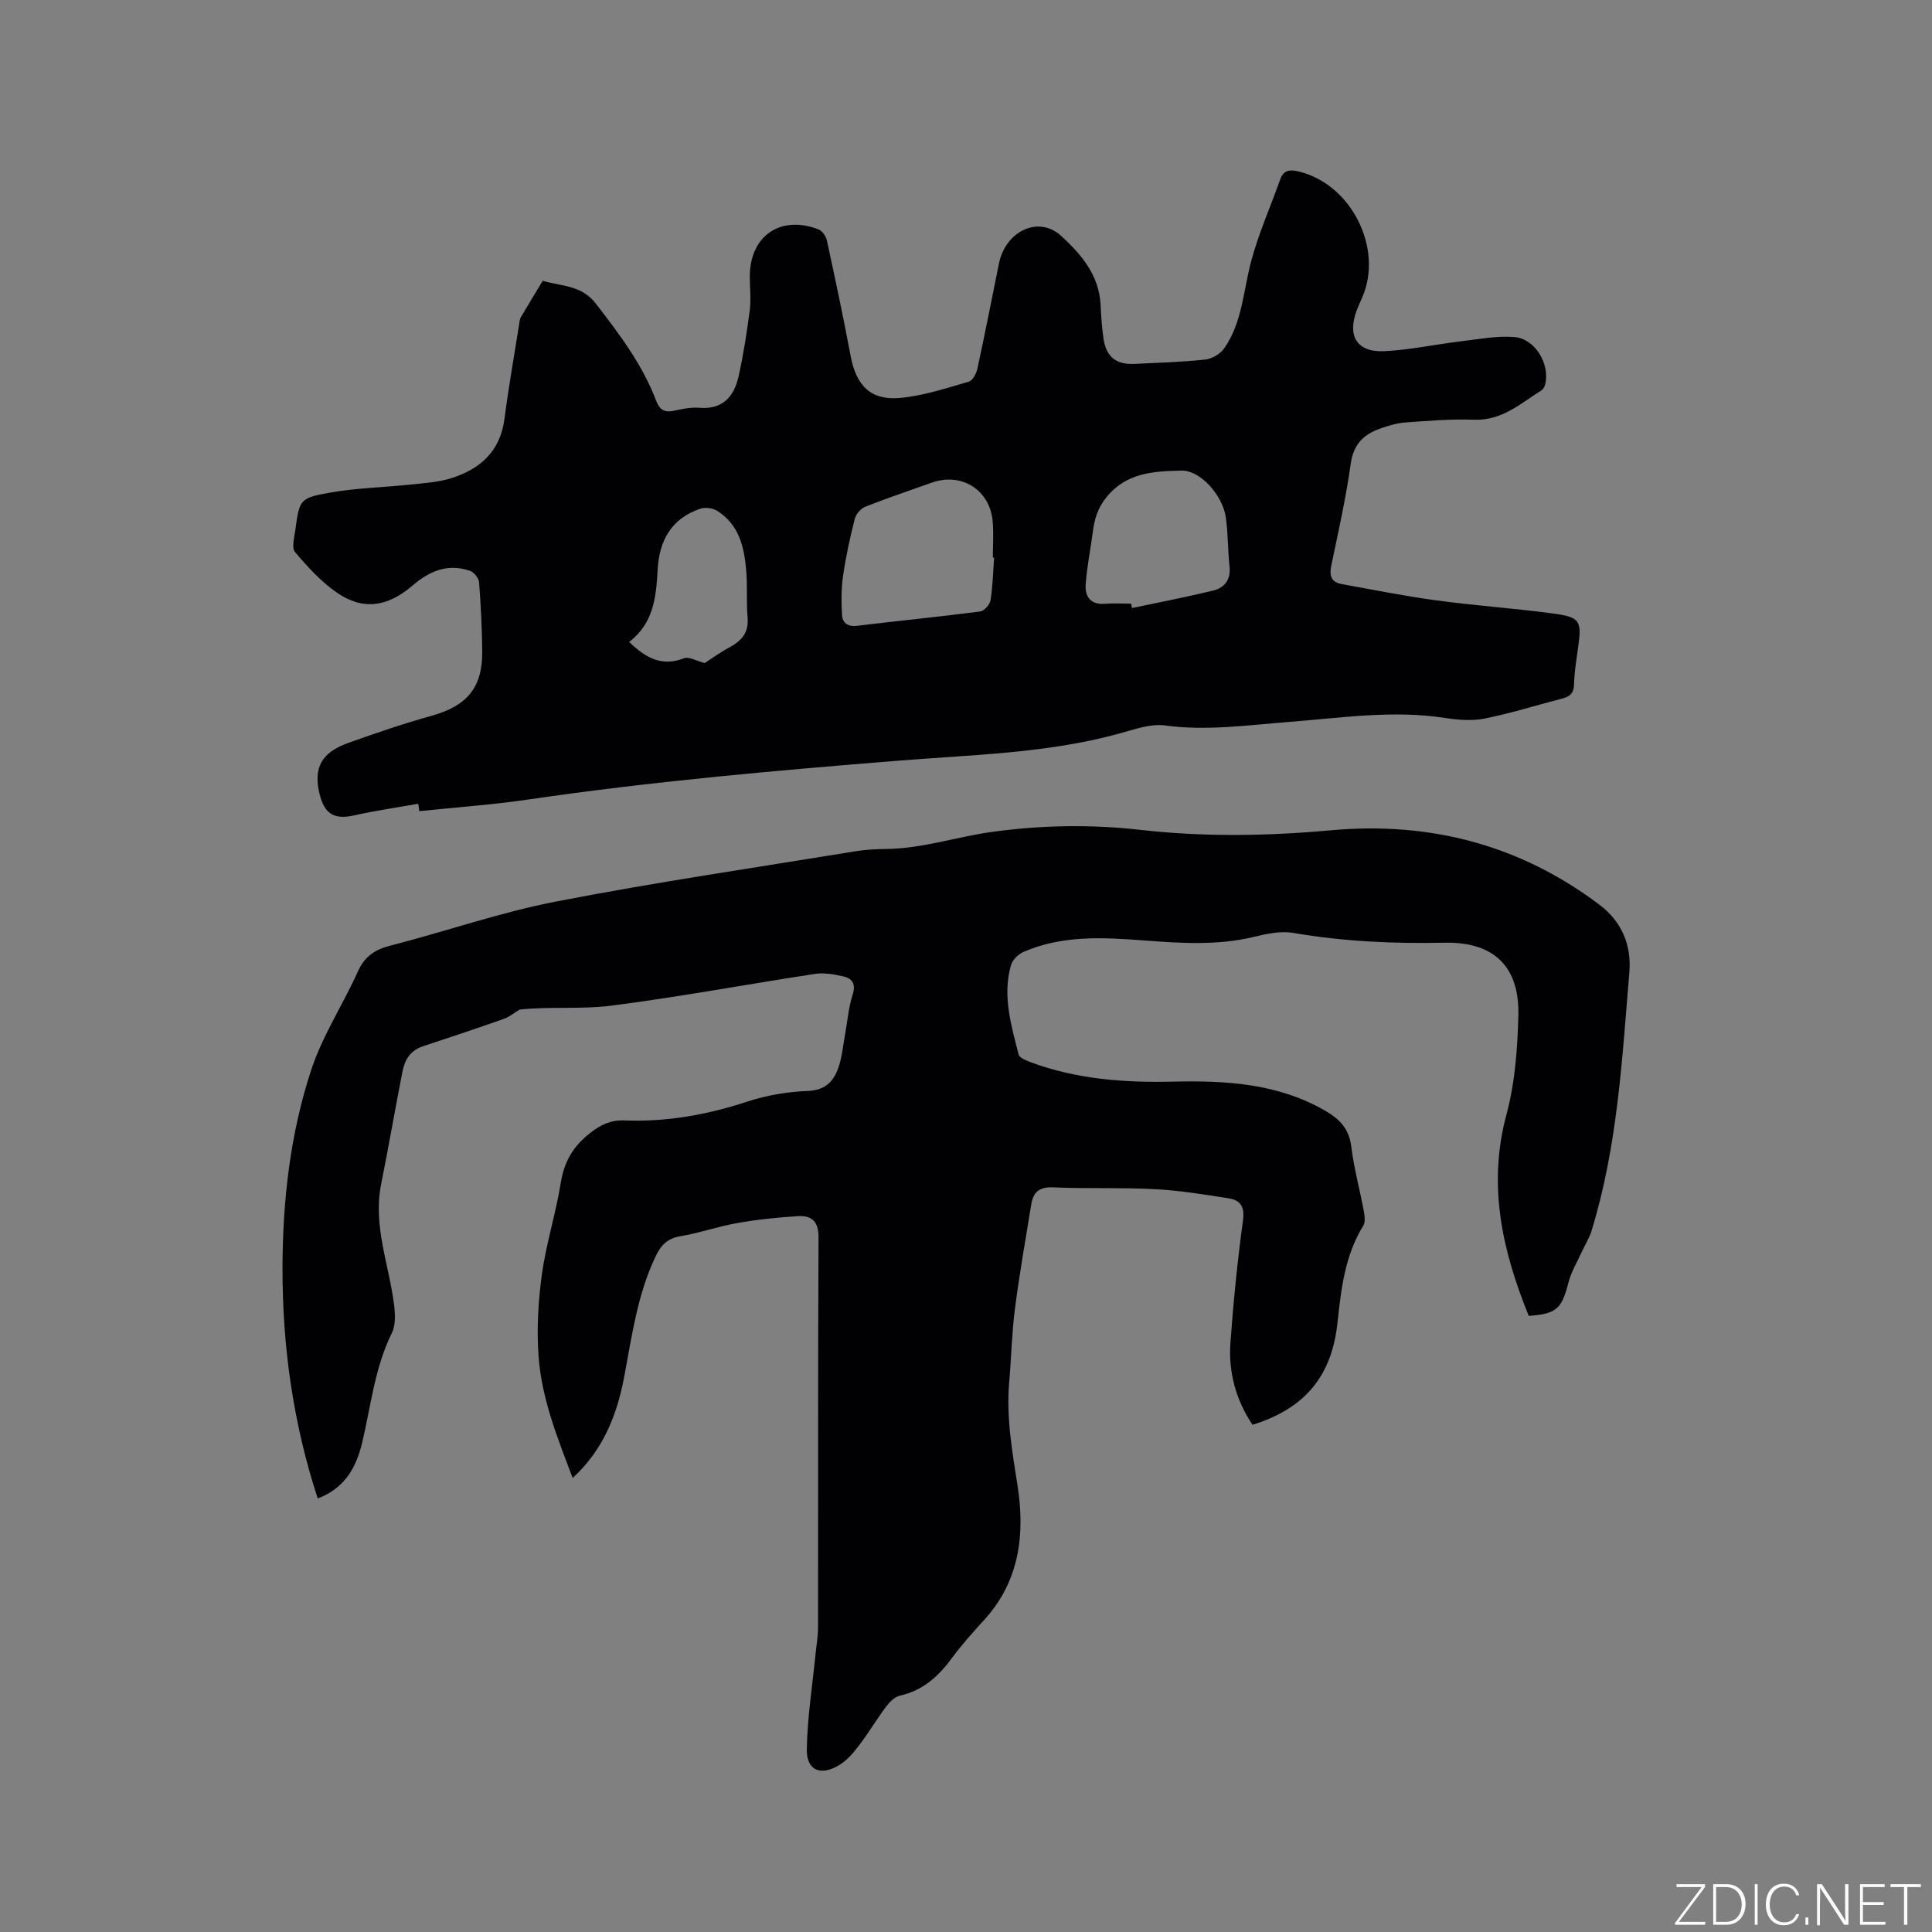 <svg enable-background="new 0 0 400 400" viewBox="0 0 400 400" xmlns="http://www.w3.org/2000/svg"><rect x="0" y="0" width="400" height="400" fill="#808080" stroke="none"/><g fill="#fafbfc"><path d="m346.9 398 5.4-7.3h-5.2v-.6h5.9v.6l-5.4 7.2h5.5l-.1.6h-6.2v-.5z"/><path d="m354.7 390.1h2.8c2.3 0 3.9 1.6 3.9 4.1s-1.6 4.3-3.9 4.3h-2.8zm.6 7.8h2c2.2 0 3.3-1.6 3.3-3.6 0-1.8-1-3.6-3.3-3.6h-2z"/><path d="m363.9 390.1v8.4h-.6v-8.4z"/><path d="m372.5 396.3c-.4 1.3-1.4 2.3-3.2 2.3-2.4 0-3.7-1.9-3.7-4.3 0-2.3 1.2-4.3 3.7-4.3 1.8 0 2.9 1 3.2 2.4h-.6c-.4-1.1-1.1-1.8-2.5-1.8-2.1 0-3 1.9-3 3.7s.9 3.7 3 3.7c1.4 0 2.1-.7 2.5-1.7z"/><path d="m373.8 398.5v-1.5h.6v1.5z"/><path d="m376.2 398.5v-8.4h1c1.3 2 4.4 6.7 4.9 7.6-.1-1.2-.1-2.4-.1-3.8v-3.8h.7v8.4h-.9c-1.2-1.9-4.4-6.8-5-7.7.1 1.1 0 2.3 0 3.9v3.9h-.6z"/><path d="m390 394.4h-4.3v3.5h4.7l-.1.6h-5.2v-8.4h5.1v.6h-4.5v3.1h4.3z"/><path d="m394.2 390.7h-2.8v-.6h6.3v.6h-2.8v7.8h-.7z"/></g><path d="m65.78 310.24c-5.11-15.66-7.32-31.52-7.29-47.75.03-13.97 1.6-27.79 5.96-41.03 2.33-7.06 6.56-13.48 9.65-20.33 1.4-3.12 3.51-4.53 6.73-5.35 11.46-2.94 22.72-6.89 34.31-9.13 20.58-3.99 41.34-7.03 62.03-10.41 2.08-.34 4.22-.45 6.34-.47 7.36-.08 14.34-2.45 21.46-3.47 10.17-1.46 20.78-1.66 30.99-.5 13.3 1.51 26.4 1.3 39.62.1 20.44-1.85 39.12 3 55.6 15.44 4.54 3.43 6.63 8.28 6.16 13.94-1.5 18.04-2.46 36.18-7.86 53.64-.46 1.48-1.34 2.83-1.98 4.25-.96 2.11-2.2 4.15-2.77 6.36-1.4 5.46-2.44 6.49-8.22 6.91-5.46-13.45-8.57-27.02-4.61-41.7 1.77-6.57 2.28-13.59 2.46-20.43.27-10.19-5.05-15.35-15.3-15.13-10.52.22-20.92-.25-31.31-2.03-2.59-.44-5.48.17-8.11.81-7.56 1.83-15.14 1.33-22.75.75-8.48-.64-16.97-1.13-25.02 2.39-1.08.47-2.26 1.67-2.57 2.76-1.78 6.29.05 12.38 1.58 18.43.18.72 1.57 1.28 2.51 1.63 9.5 3.53 19.4 4.25 29.4 4.02 11.02-.25 21.82.34 31.69 6.09 2.9 1.69 4.83 3.7 5.28 7.3.55 4.51 1.77 8.93 2.6 13.41.18.99.35 2.29-.12 3.05-3.82 6.18-4.58 13.15-5.33 20.1-1.19 10.97-6.67 17.71-17.59 21.1-3.45-5.15-5.02-10.92-4.57-17.06.61-8.45 1.46-16.89 2.6-25.29.38-2.81-.56-4.15-2.91-4.53-5.11-.82-10.25-1.64-15.41-1.91-6.98-.37-14-.06-20.98-.37-2.86-.13-4.13.98-4.54 3.52-1.17 7.21-2.45 14.4-3.38 21.64-.65 5.04-.75 10.15-1.19 15.22-.63 7.26.63 14.3 1.74 21.44 1.55 9.98.42 19.66-6.84 27.65-2.35 2.59-4.71 5.2-6.78 8.01-2.78 3.79-6 6.7-10.76 7.76-1.08.24-2.14 1.33-2.85 2.28-1.97 2.63-3.65 5.47-5.64 8.08-1.13 1.49-2.44 3.02-4.01 3.98-3.89 2.38-6.84 1.16-6.76-3.24.11-6.62 1.17-13.23 1.82-19.84.18-1.79.51-3.57.51-5.36.03-26.94-.04-53.87.1-80.81.02-3.33-1.47-4.53-4.26-4.37-4.2.25-8.42.7-12.56 1.43-3.95.69-7.79 2.06-11.75 2.72-2.66.44-4.02 1.81-5.11 4.07-3.83 7.95-4.95 16.59-6.57 25.11-1.49 7.83-4.3 15.04-10.65 20.88-3.19-8.36-6.42-16.45-7.06-25.12-.42-5.63-.09-11.41.68-17.02.88-6.38 2.89-12.6 3.91-18.97.7-4.37 2.55-7.54 6.02-10.26 2.22-1.75 4.29-2.77 7.11-2.66 8.77.36 17.23-1.18 25.58-3.92 3.97-1.3 8.25-2.02 12.42-2.18 3.54-.13 5.3-1.89 6.3-4.68.81-2.26 1.01-4.74 1.45-7.13.5-2.7.7-5.5 1.54-8.08.72-2.22-.02-3.38-1.9-3.82-1.91-.45-3.99-.81-5.9-.52-14.03 2.14-27.99 4.75-42.06 6.56-6.35.82-12.89.14-19.08.82-1.09.66-2.12 1.52-3.3 1.94-5.56 1.96-11.16 3.83-16.76 5.68-2.53.83-3.71 2.77-4.18 5.14-1.53 7.78-2.87 15.6-4.43 23.38-1.74 8.67 1.67 16.74 2.69 25.08.23 1.9.32 4.15-.48 5.77-3.54 7.16-4.32 15.01-6.12 22.6-1.22 5.17-3.58 9.49-9.22 11.63z" fill="#010104"/><path d="m86.59 166.41c-4.41.79-8.86 1.41-13.23 2.4-4.62 1.05-6.43-.65-7.36-5.15-1.18-5.72 1.66-8.25 6.17-9.87 5.66-2.03 11.36-3.97 17.15-5.58 7.35-2.05 10.6-5.83 10.52-13.36-.05-4.77-.28-9.54-.65-14.29-.07-.85-1.03-2.07-1.85-2.36-4.6-1.63-8.42.02-11.95 3.05-5.23 4.48-10.29 5.15-15.68 1.42-3.26-2.26-6.04-5.32-8.63-8.37-.73-.87-.16-2.98.05-4.49.89-6.41.87-6.7 7.27-7.83 5.39-.95 10.93-1.06 16.39-1.64 2.93-.31 5.95-.48 8.72-1.36 5.93-1.89 10.06-5.56 10.93-12.23.86-6.61 2.03-13.18 3.07-19.77.07-.42.08-.89.28-1.23 1.5-2.55 3.05-5.08 4.58-7.62 3.82 1.16 8.01.85 10.98 4.71 4.87 6.32 9.65 12.61 12.5 20.13.66 1.75 1.64 2.5 3.58 2.09 1.75-.38 3.59-.78 5.35-.63 4.89.4 7.21-2.37 8.14-6.53 1.01-4.52 1.72-9.12 2.31-13.71.29-2.29 0-4.66.01-6.99.03-8.38 6.36-12.75 14.24-9.7.77.3 1.54 1.43 1.72 2.3 1.72 7.94 3.42 15.89 4.91 23.88 1.16 6.19 4.17 9.29 10.34 8.7 4.78-.45 9.47-2.02 14.12-3.36.81-.23 1.57-1.69 1.79-2.7 1.57-7.23 2.99-14.49 4.46-21.75 1.35-6.69 8.15-10.03 12.86-5.75 4.07 3.71 7.88 8.1 8.18 14.25.11 2.33.27 4.66.6 6.97.54 3.85 2.6 5.49 6.49 5.3 4.87-.24 9.75-.38 14.58-.9 1.41-.15 3.14-1.18 3.95-2.35 3.75-5.39 3.93-11.94 5.57-18.04 1.55-5.77 4.01-11.3 6.02-16.95.72-2.01 2.13-1.99 3.82-1.59 10.84 2.58 17.57 15.87 13.16 26.03-.38.87-.78 1.74-1.12 2.63-2.06 5.36-.01 8.8 5.64 8.54 5.26-.25 10.47-1.39 15.72-2.02 3.75-.45 7.56-1.2 11.27-.91 4.28.35 7.37 5.62 6.36 9.76-.11.47-.39 1.03-.77 1.27-4.33 2.73-8.19 6.3-13.94 6.09-4.75-.18-9.53.23-14.28.57-1.76.13-3.53.67-5.21 1.27-3.4 1.2-5.5 3.25-6.06 7.24-.99 7.12-2.59 14.16-4.05 21.21-.42 2.04.05 3.35 2.14 3.73 6.53 1.18 13.05 2.49 19.63 3.38 7.96 1.08 16 1.63 23.97 2.69 5.84.77 6.17 1.48 5.37 7.14-.35 2.52-.77 5.05-.83 7.58-.05 1.9-.95 2.54-2.58 2.96-5.34 1.36-10.6 3.04-15.99 4.11-2.61.52-5.49.27-8.16-.14-10.84-1.67-21.56 0-32.31.83-8.53.66-17.01 1.9-25.65.73-2.98-.4-6.26.79-9.31 1.63-14.94 4.14-30.36 4.41-45.64 5.64-25.67 2.06-51.3 4.31-76.79 8.05-7.5 1.1-15.09 1.63-22.64 2.42-.08-.5-.16-1.01-.23-1.53zm119.23-50.96c-.09 0-.18-.01-.27-.01 0-2.54.21-5.1-.04-7.62-.64-6.49-6.52-10.08-12.64-7.88-4.58 1.64-9.19 3.18-13.71 4.97-.94.37-1.94 1.53-2.19 2.51-.98 3.88-1.85 7.82-2.42 11.78-.39 2.66-.38 5.41-.22 8.1.09 1.63 1.15 2.5 3.08 2.27 8.51-1.03 17.04-1.87 25.54-2.97.82-.11 1.98-1.42 2.13-2.31.46-2.91.52-5.88.74-8.84zm28.36 9.53c.06.3.13.61.19.91 5.62-1.19 11.28-2.27 16.86-3.64 2.33-.58 3.62-2.27 3.33-4.98-.37-3.36-.29-6.77-.76-10.11-.67-4.68-5.33-9.84-9.19-9.73-5.66.15-11.33.34-15.53 5.51-1.91 2.35-2.51 4.7-2.86 7.42-.46 3.55-1.2 7.08-1.44 10.65-.17 2.51 1.01 4.24 4 4 1.79-.15 3.6-.03 5.4-.03zm-103.92 7.93c3.36 3.24 6.69 5.19 11.33 3.38 1.05-.41 2.64.57 4.32.99 1.2-.78 3.05-2.14 5.04-3.21 2.54-1.36 4.11-3.04 3.83-6.2-.28-3.26 0-6.58-.29-9.84-.42-4.84-1.52-9.51-6.07-12.3-.9-.55-2.41-.74-3.41-.41-5.97 2-8.51 6.54-8.85 12.58-.31 5.57-.77 11.08-5.9 15.01z" fill="#010104"/></svg>